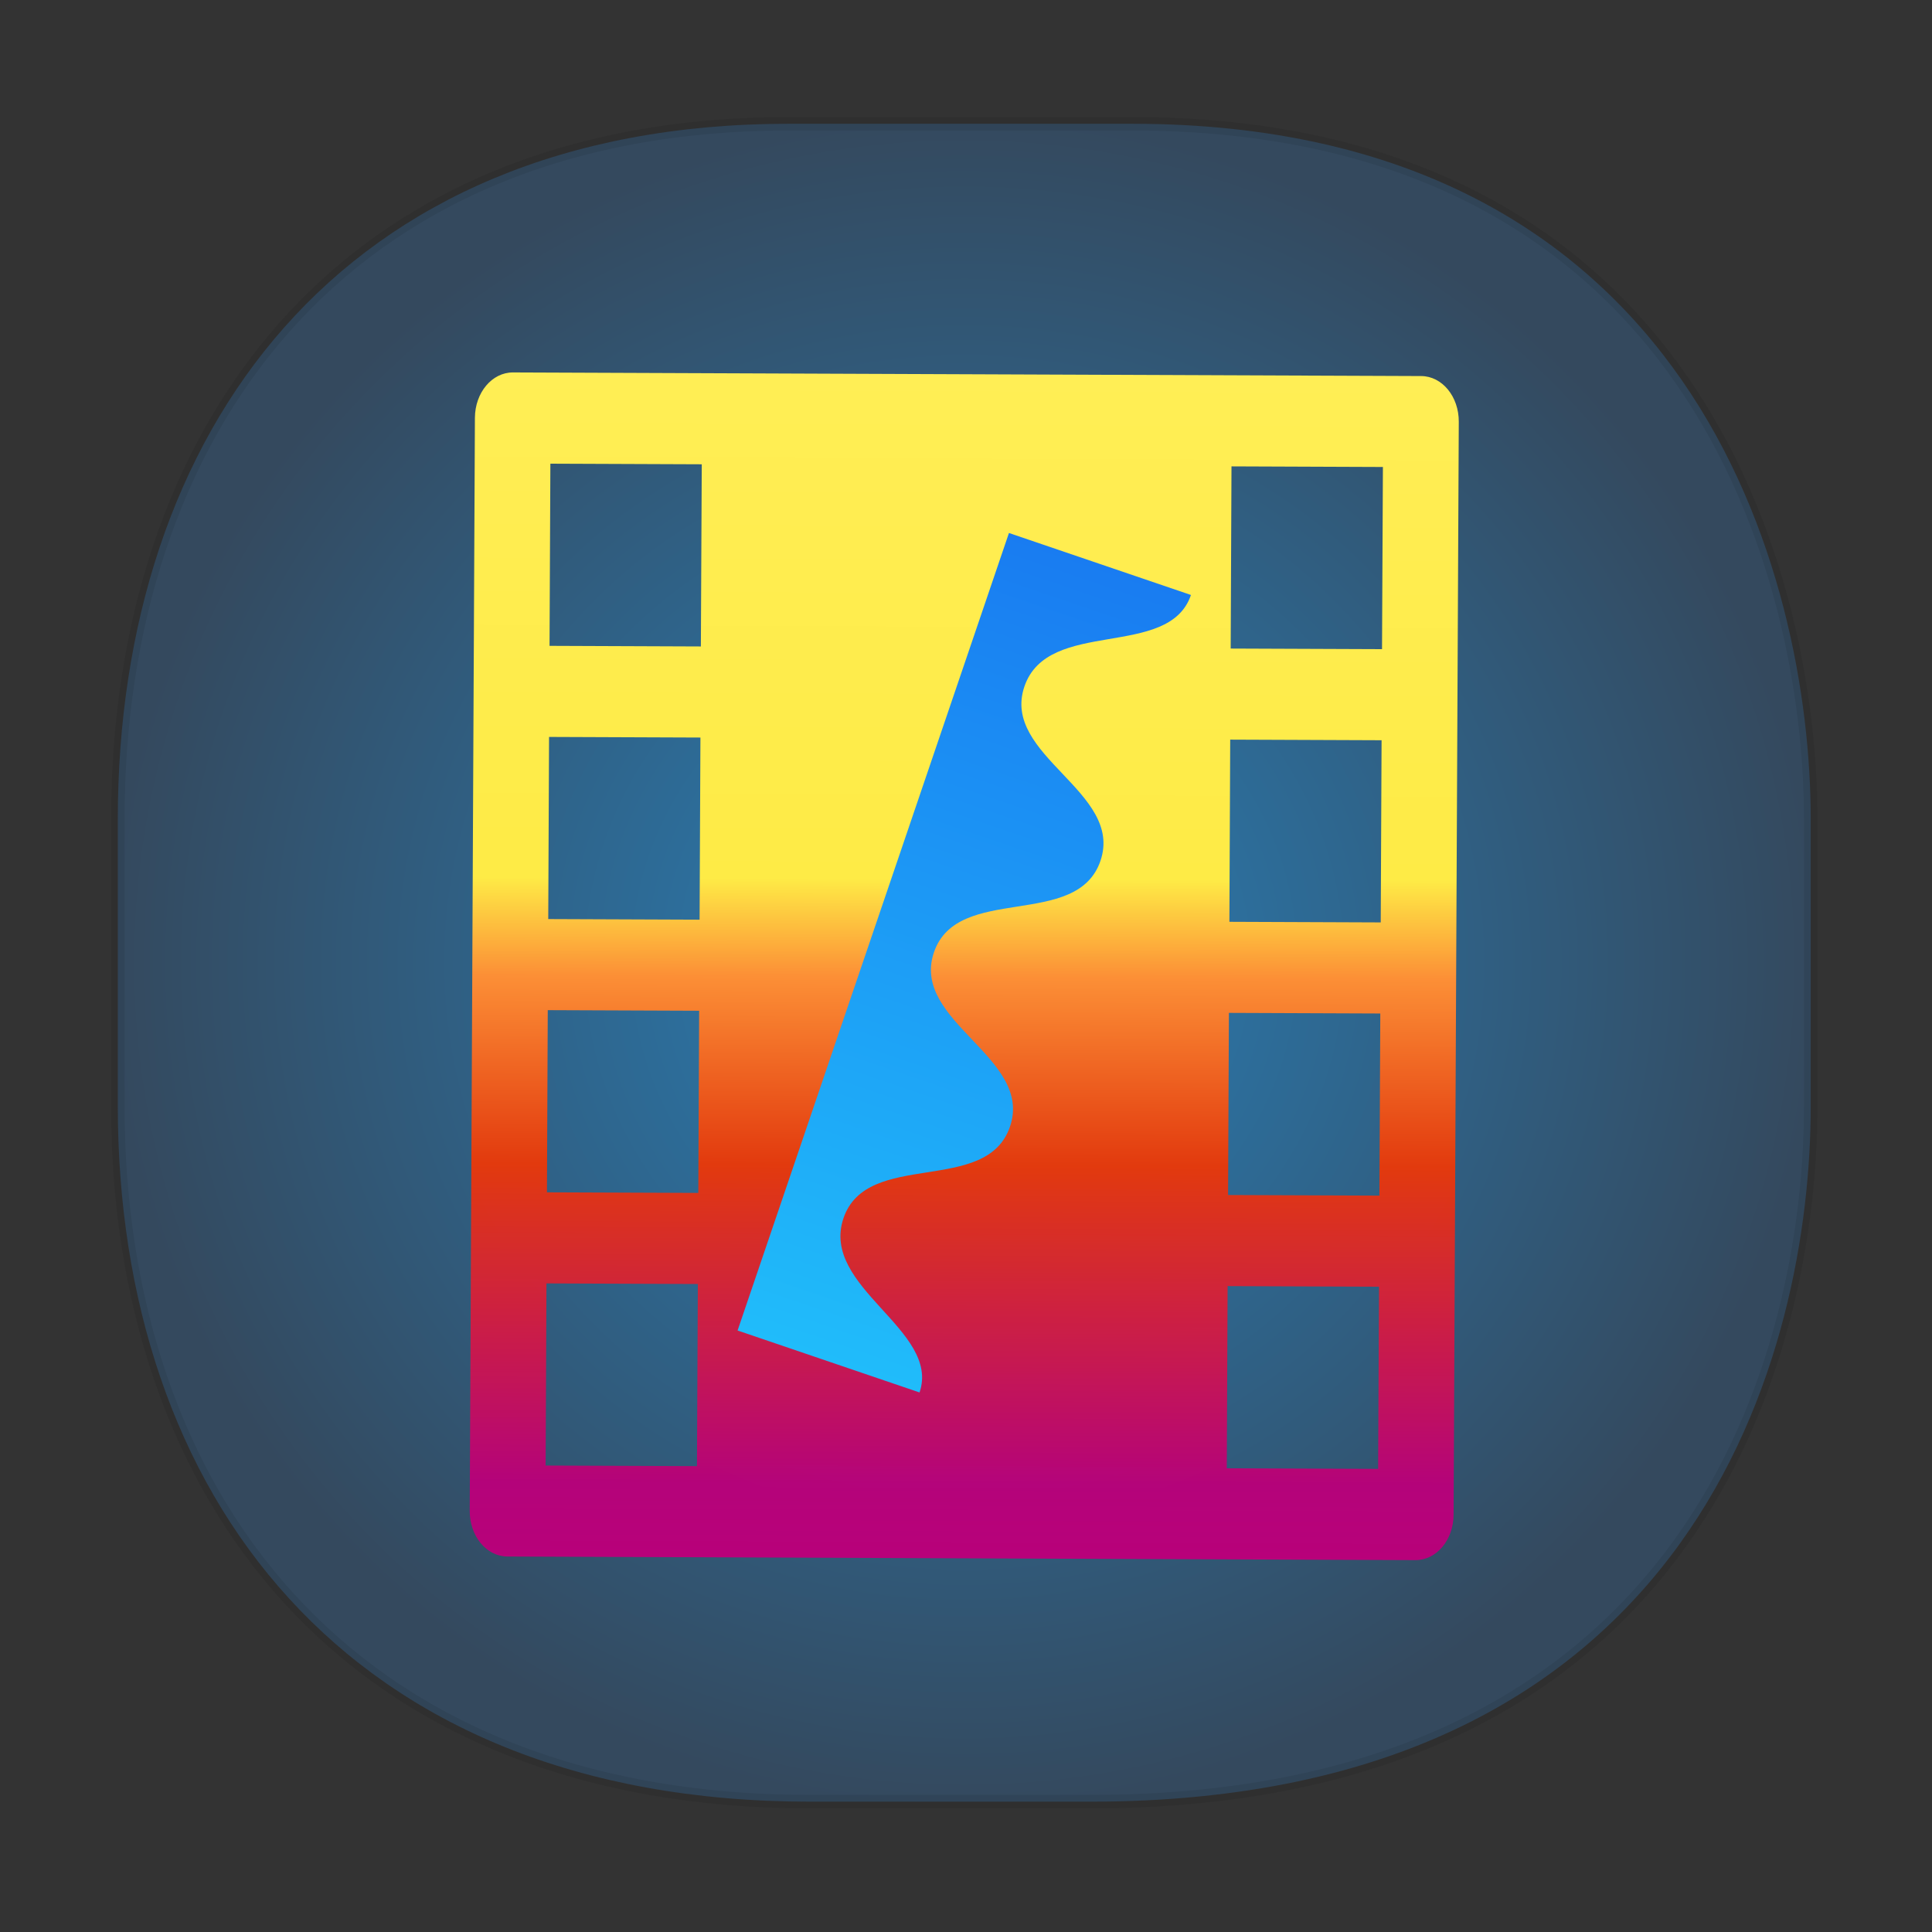 <svg xmlns="http://www.w3.org/2000/svg" xmlns:xlink="http://www.w3.org/1999/xlink" width="48" height="48" version="1.1" id="svg38"><rect width="100%" height="100%" fill="#333333" stroke="none"/><defs id="defs22"><style id="style4511"/><linearGradient id="c" y1="520.8" y2="503.8" gradientUnits="userSpaceOnUse" x2="0" gradientTransform="translate(-384.57 504.56)"><stop stop-color="#197cf1" id="stop12-936"/><stop offset="1" stop-color="#20bcfa" id="stop14-06"/></linearGradient><style id="style4511-26"/><style id="style4511-9"/><linearGradient gradientUnits="userSpaceOnUse" x2="19.574" y2="22.495" x1="3.783" y1="23.644" id="g-5"><stop id="stop24-2" stop-color="#2980b9"/><stop id="stop26" stop-color="#34495e" offset="1"/></linearGradient><style id="style4552"/><style id="style4511-2"/><linearGradient id="linearGradient2867-449-88-871-390-598-476-591-434-148-57-177-8-3-3-6-4-8-8-8"><stop offset="0" id="stop3750-1-0-7-6-6-1-3-9" stop-color="#fe5" stop-opacity="1"/><stop id="stop1654" offset=".426" stop-color="#feeb46" stop-opacity="1"/><stop offset=".509" id="stop3752-3-7-4-0-32-8-923-0" stop-color="#fc8f36" stop-opacity="1"/><stop id="stop1062" offset=".588" stop-color="#ef6422" stop-opacity="1"/><stop offset=".668" id="stop3754-1-8-5-2-7-6-7-1" stop-color="#e23a0e" stop-opacity="1"/><stop id="stop1658" offset=".937" stop-color="#b8017a" stop-opacity=".973"/><stop offset="1" id="stop3756-1-6-2-6-6-1-96-6" stop-color="#b8017a" stop-opacity="1"/></linearGradient><linearGradient xlink:href="#c" id="linearGradient1523" x1="12.091" y1="24.449" x2="35.468" y2="24.449" gradientUnits="userSpaceOnUse" gradientTransform="matrix(-.288 .848 -.839 -.286 51.332 10.746)"/><linearGradient xlink:href="#linearGradient2867-449-88-871-390-598-476-591-434-148-57-177-8-3-3-6-4-8-8-8" id="linearGradient1531" x1="8.585" y1="24.449" x2="38.975" y2="24.449" gradientUnits="userSpaceOnUse" gradientTransform="matrix(-.005 .968 -1.047 -.004 49.662 1.09)"/><radialGradient xlink:href="#g-5" id="radialGradient1467" cx="23.957" cy="23.919" fx="23.957" fy="23.919" r="21.197" gradientTransform="matrix(1 0 0 .991 0 .21)" gradientUnits="userSpaceOnUse"/></defs><style id="style4485" type="text/css"/><path id="path4518" d="M19.598 3.075h8.525c13.957 0 16.864 11.247 16.864 17.282v7.123c0 5.96-2.714 17.282-17.9 17.282h-6.954c-11.603 0-17.206-7.708-17.206-17.282v-7.123c0-9.574 5.49-17.282 16.671-17.282z" opacity="1" fill="url(#radialGradient1467)" fill-opacity="1" stroke="#000" stroke-width=".335" stroke-linecap="square" stroke-linejoin="bevel" stroke-miterlimit="4" stroke-dasharray="none" stroke-dashoffset="0" stroke-opacity=".078"/><path id="path27" d="M36.243 10.478c.003-.626-.414-1.133-.935-1.135l-22.563-.09c-.521-.002-.943.501-.946 1.128l-.129 27.154c-.003.627.414 1.134.935 1.136l22.564.09c.52.001.942-.501.945-1.128zm-1.885 1.124l-.022 4.526-3.76-.015.02-4.526zm-.033 6.789l-.021 4.526-3.76-.015.02-4.526zm-.032 6.789l-.022 4.525-3.76-.015.021-4.525zm-.032 6.788l-.022 4.526-3.76-.015.021-4.526zM17.435 11.535l-.022 4.526-3.76-.015.021-4.526zm-.033 6.789l-.021 4.525-3.76-.015.02-4.525zm-.032 6.788l-.021 4.526-3.76-.015.02-4.526zm-.032 6.789l-.022 4.525-3.76-.015.021-4.525z" fill="url(#linearGradient1531)" fill-opacity="1" stroke-width="1.031"/><path id="path29" d="M25.067 13.242l4.522 1.54c-.55 1.616-3.553.555-4.138 2.275-.586 1.72 2.475 2.61 1.89 4.329-.585 1.72-3.553.556-4.138 2.276-.585 1.72 2.476 2.608 1.89 4.328-.584 1.72-3.552.556-4.137 2.276-.585 1.72 2.42 2.773 1.89 4.329l-4.521-1.539z" fill="url(#linearGradient1523)" fill-opacity="1" stroke-width=".913"/></svg>